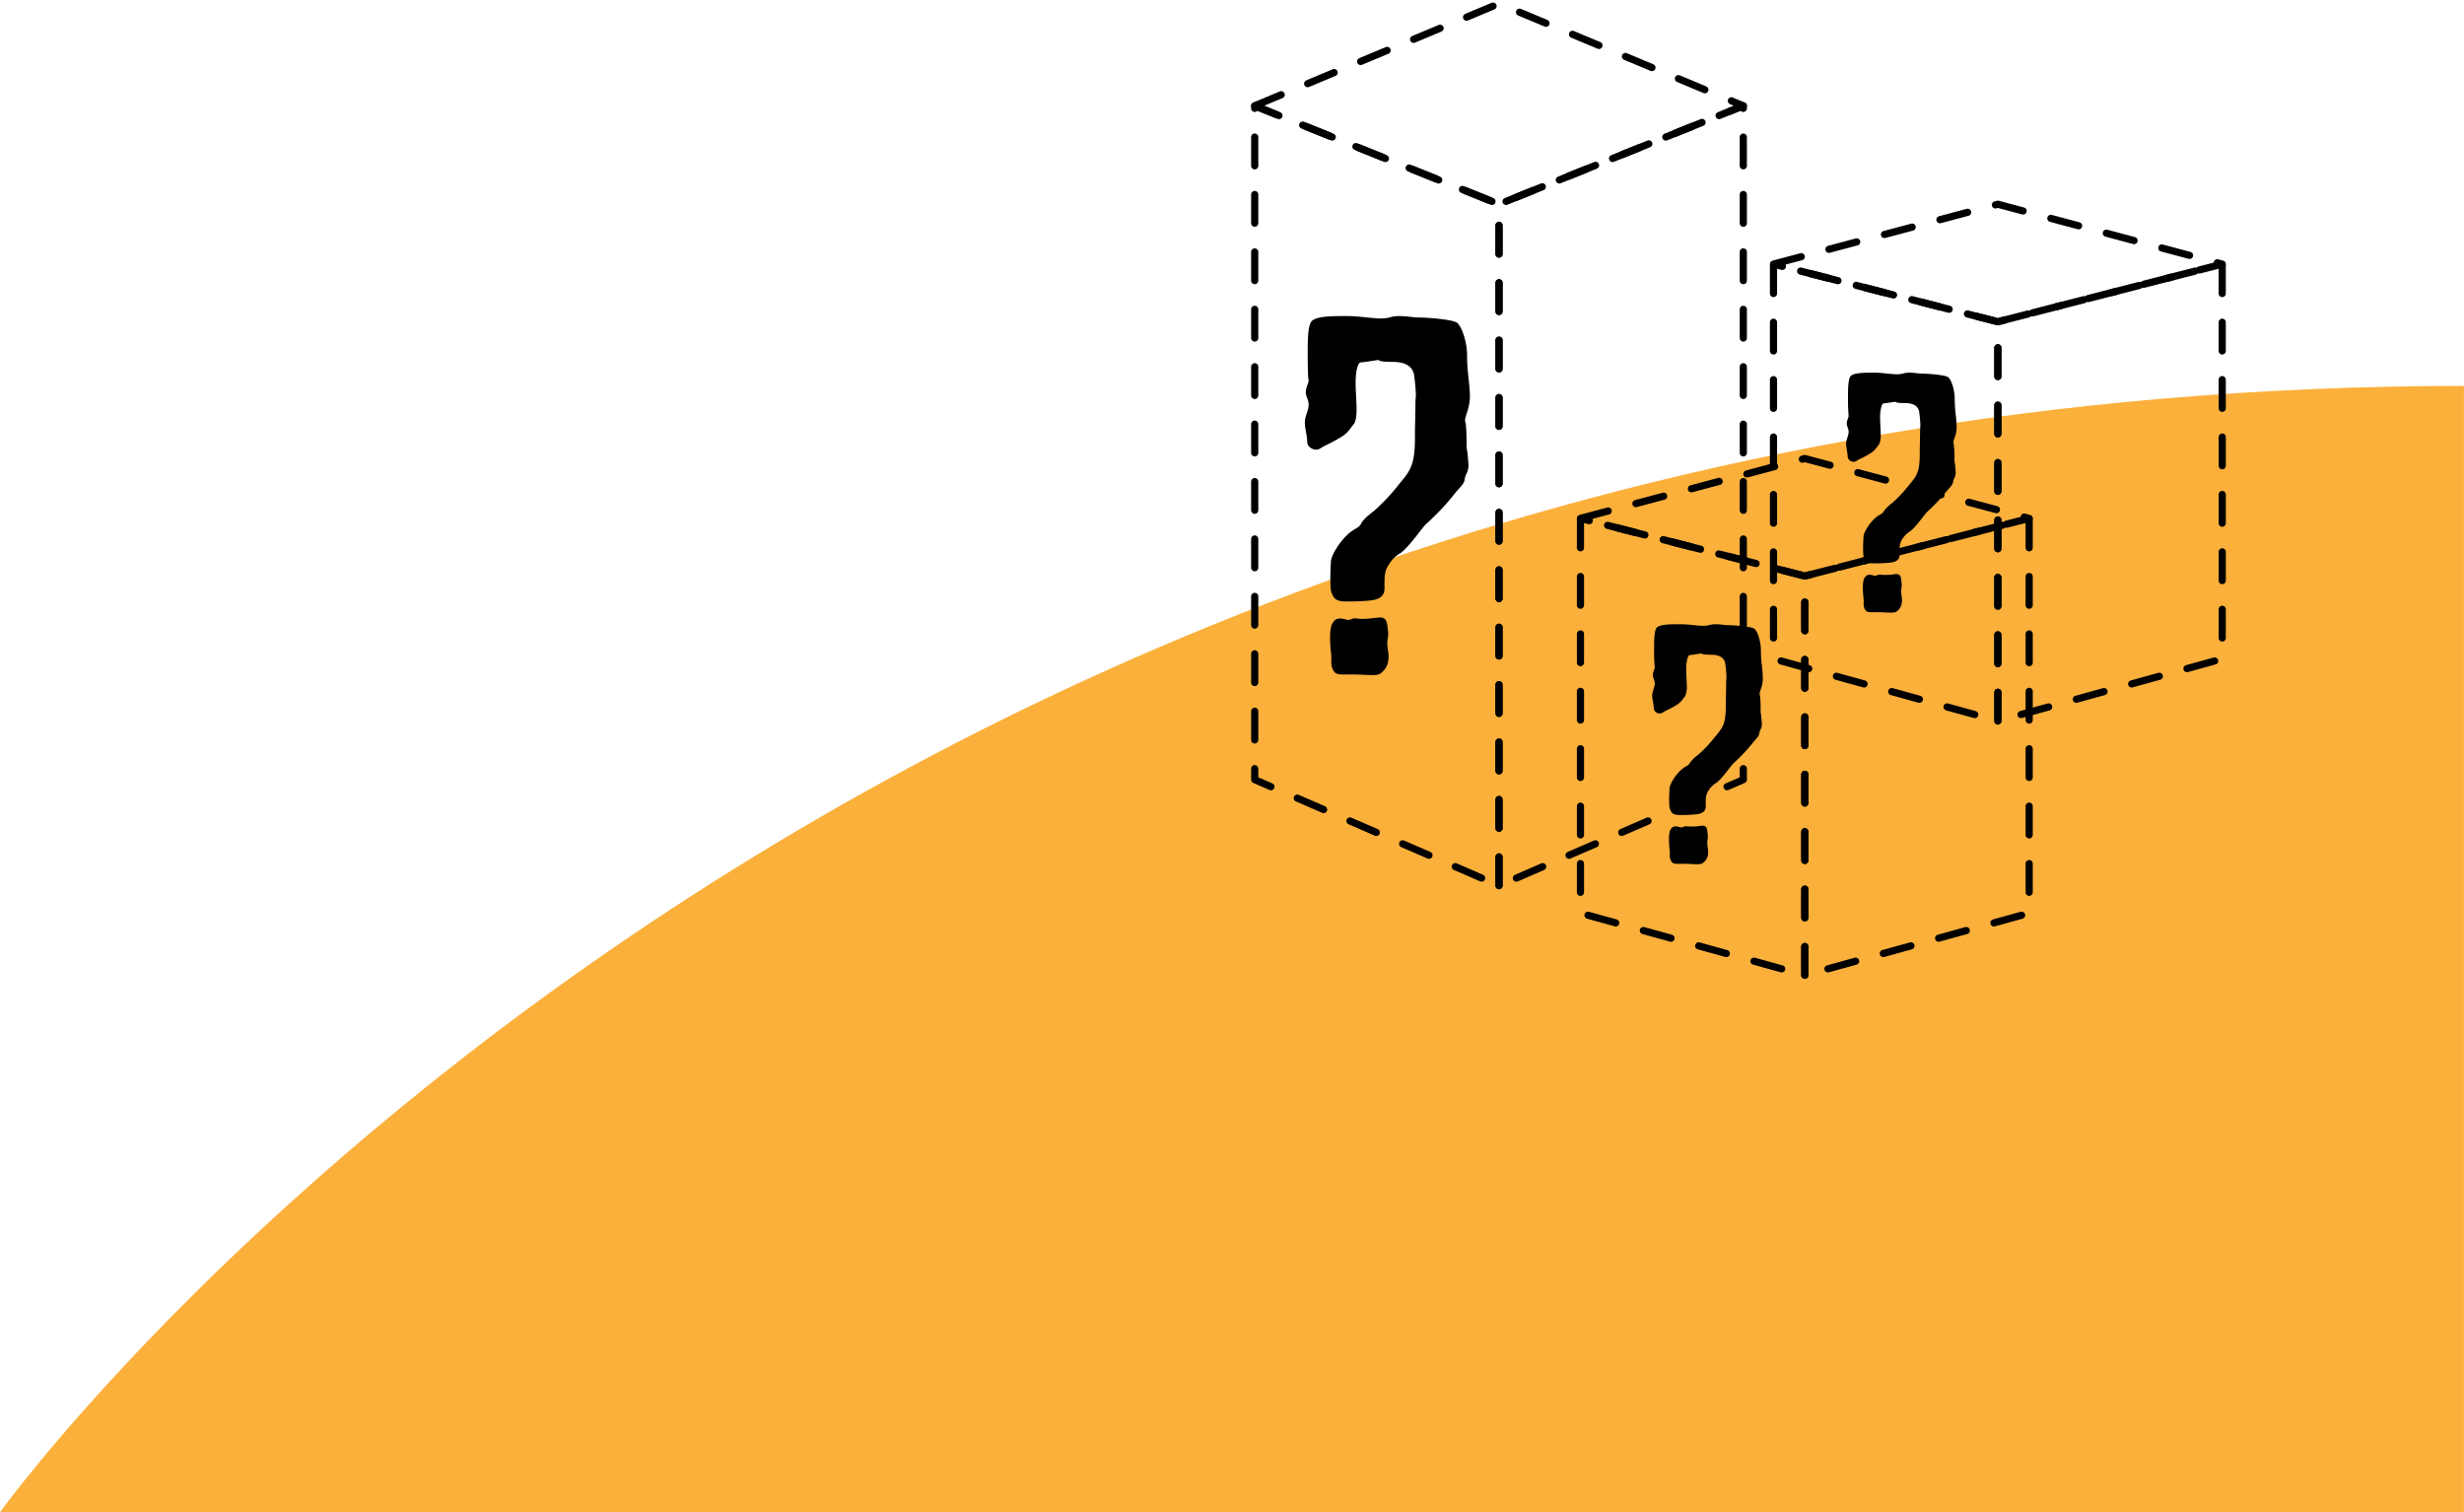 <svg id="Layer_1" data-name="Layer 1" xmlns="http://www.w3.org/2000/svg" viewBox="0 0 1030.03 632.1"><defs><style>.cls-1{fill:#fbb03b;}.cls-2{fill:none;stroke:#000;stroke-linecap:round;stroke-linejoin:round;stroke-width:3px;stroke-dasharray:12;}</style></defs><path class="cls-1" d="M0,632.1S338.4,161.32,1030,161.32V632.1Z"/><polygon class="cls-2" points="626.64 370.2 626.64 85.37 524.51 44.23 524.51 325.9 626.64 370.2"/><polygon class="cls-2" points="626.64 370.2 626.64 85.37 728.76 44.23 728.76 325.9 626.64 370.2"/><polygon class="cls-2" points="524.51 44.23 626.64 1.5 728.76 44.23 626.64 85.37 524.51 44.23"/><polygon class="cls-2" points="754.47 407.66 754.47 240.79 660.68 216.69 660.68 381.7 754.47 407.66"/><polygon class="cls-2" points="754.47 407.66 754.47 240.79 848.26 216.69 848.26 381.7 754.47 407.66"/><polygon class="cls-2" points="660.68 216.69 754.47 191.66 848.26 216.69 754.47 240.79 660.68 216.69"/><polygon class="cls-2" points="835.17 301.37 835.17 134.5 741.38 110.4 741.38 275.41 835.17 301.37"/><polygon class="cls-2" points="835.17 301.37 835.17 134.5 928.96 110.4 928.96 275.41 835.17 301.37"/><polygon class="cls-2" points="741.38 110.4 835.17 85.37 928.96 110.4 835.17 134.5 741.38 110.4"/><path d="M572.85,251a85.62,85.62,0,0,1-10.51.4c-4.56,0-5-2-5.75-3.77s-.4-10.51-.2-13.08,3.57-7.94,6.74-10.91,4.76-2.77,5.75-4.56c.8-1.78,3.18-3.77,5.56-5.55a85.2,85.2,0,0,0,9.12-9.52c5.15-6.54,7.93-7.93,7.93-20.82,0-5.75.2-9.52.2-13.88,0-2.58.2-3.37.2-4.16a82.25,82.25,0,0,0-.8-8.72c-.39-1.59-1.59-5.16-8.92-5.16-5.36,0-5.75-.6-5.75-.79-.79,0-6.35,1-7.54,1-1.38,0-2.18,4.16-2.18,8.33s.2,4.56.4,10.9c0,2.58-.2,5-1,6.35-1.59,1.78-2.38,4-6.35,6.14-3.57,2.18-5.55,2.78-7.73,4.17a3.25,3.25,0,0,1-1.78.59c-2,0-3.77-1.59-3.77-3,0-2.78-1-5.75-1-8.33,0-2.78,1.58-5,1.58-7.54,0-2-1.19-3.37-1.19-5,0-2.18,1.19-4,1.19-5-.39-1.59-.39-9.12-.39-12.09,0-4.17,0-10.71,1.58-12.69,2.18-2.19,8.13-2.19,14.87-2.19,5.16,0,10.31,1,14.28,1a17.29,17.29,0,0,0,3.37-.4,13.08,13.08,0,0,1,4.16-.6c3,0,5.95.6,8.33.6,3.37,0,13.88.79,15.86,2.18,1.79,1.39,4.17,7.73,4.17,13.48,0,7.14,1,10.91,1.19,16.86,0,5.75-2,8.13-2,10.51a1.79,1.79,0,0,0,.2,1c.2,1.39.4,3.17.4,10.11a68.87,68.87,0,0,1,.79,7.34,7.59,7.59,0,0,1-.79,3.76c-1.59,3,.4,2.58-3.57,6.74-2.18,2.38-4.76,6.55-13.68,14.68-1.19,1.19-7.34,9.91-10.51,11.89s-4,3.57-5.35,5.75c-1.39,2.38-1.19,5.75-1.19,8.93S576.62,250.61,572.85,251Zm-5.55,7.54c2.77.39,5.15,0,8.92-.4s3.57,2.38,4,5.55-.8,3.37,0,8.13-.4,7.74-3.18,9.72c-1.58,1.19-6.14.39-11.69.39s-6.94.4-8.13-2-.4-3.77-.8-6.94-.79-9.71.4-12.09,2.77-2.78,5.55-2S564.52,258.14,567.3,258.54Z"/><path d="M708.94,340.41a58.91,58.91,0,0,1-7,.26c-3.06,0-3.32-1.32-3.85-2.52s-.27-7-.14-8.76,2.39-5.31,4.52-7.3,3.18-1.86,3.85-3,2.12-2.53,3.71-3.72a57.23,57.23,0,0,0,6.11-6.37c3.45-4.38,5.31-5.31,5.31-13.94,0-3.85.13-6.37.13-9.29,0-1.73.14-2.26.14-2.79a56.27,56.27,0,0,0-.53-5.84c-.27-1.07-1.07-3.46-6-3.46-3.58,0-3.85-.39-3.85-.53-.53,0-4.25.67-5,.67s-1.46,2.79-1.46,5.57.13,3.06.26,7.3a9.52,9.52,0,0,1-.66,4.25c-1.06,1.2-1.59,2.66-4.25,4.12-2.39,1.46-3.72,1.86-5.18,2.79a2.13,2.13,0,0,1-1.19.39,2.48,2.48,0,0,1-2.52-2c0-1.86-.67-3.85-.67-5.57s1.06-3.32,1.06-5.05c0-1.33-.79-2.25-.79-3.32,0-1.46.79-2.65.79-3.32a74.88,74.88,0,0,1-.26-8.09c0-2.79,0-7.17,1.06-8.5,1.46-1.46,5.44-1.46,10-1.46,3.45,0,6.9.66,9.56.66a11.88,11.88,0,0,0,2.25-.26,8.73,8.73,0,0,1,2.79-.4c2,0,4,.4,5.58.4,2.25,0,9.29.53,10.62,1.46s2.78,5.18,2.78,9c0,4.78.67,7.3.8,11.28s-1.33,5.44-1.33,7a1.15,1.15,0,0,0,.14.66,46.71,46.71,0,0,1,.26,6.77,47.39,47.39,0,0,1,.53,4.91,5,5,0,0,1-.53,2.52c-1.06,2,.27,1.73-2.39,4.52a79.06,79.06,0,0,1-9.16,9.82c-.79.8-4.91,6.64-7,8a9.58,9.58,0,0,0-3.59,3.85c-.93,1.59-.79,3.85-.79,6S711.46,340.14,708.94,340.41Zm-3.71,5a23.7,23.7,0,0,0,6-.26c2.52-.27,2.39,1.59,2.66,3.72s-.54,2.25,0,5.44-.27,5.18-2.13,6.5c-1.06.8-4.11.27-7.83.27s-4.65.26-5.44-1.33-.27-2.52-.54-4.65-.53-6.5.27-8.09,1.86-1.86,3.72-1.33S703.37,345.19,705.23,345.45Z"/><path d="M790,235.2a56.83,56.83,0,0,1-7,.27c-3,0-3.31-1.33-3.85-2.53s-.26-7-.13-8.76,2.39-5.31,4.51-7.3,3.19-1.86,3.86-3,2.12-2.52,3.71-3.72a57.26,57.26,0,0,0,6.11-6.37c3.45-4.38,5.31-5.31,5.31-13.94,0-3.85.13-6.37.13-9.29,0-1.73.13-2.26.13-2.79a53.63,53.63,0,0,0-.53-5.84c-.26-1.06-1.06-3.45-6-3.45-3.59,0-3.85-.4-3.85-.53-.53,0-4.25.66-5,.66s-1.46,2.79-1.46,5.58.13,3.05.26,7.3a9.47,9.47,0,0,1-.66,4.24c-1.07,1.2-1.6,2.66-4.25,4.12-2.39,1.46-3.72,1.86-5.18,2.79a2.2,2.2,0,0,1-1.19.4,2.5,2.5,0,0,1-2.53-2c0-1.85-.66-3.85-.66-5.57s1.06-3.32,1.06-5c0-1.32-.79-2.25-.79-3.31,0-1.46.79-2.66.79-3.32a75.17,75.17,0,0,1-.26-8.1c0-2.79,0-7.17,1.06-8.5,1.46-1.46,5.44-1.46,9.95-1.46,3.46,0,6.91.67,9.56.67a11.86,11.86,0,0,0,2.26-.27,9,9,0,0,1,2.79-.4c2,0,4,.4,5.57.4,2.26,0,9.3.53,10.62,1.46s2.79,5.18,2.79,9c0,4.78.67,7.3.8,11.28s-1.33,5.45-1.33,7a1.21,1.21,0,0,0,.13.66,44.33,44.33,0,0,1,.27,6.77,47.39,47.39,0,0,1,.53,4.91,5.08,5.08,0,0,1-.53,2.53c-1.06,2,.26,1.72-2.39,4.51a79.94,79.94,0,0,1-9.16,9.82c-.8.8-4.91,6.64-7,8a9.68,9.68,0,0,0-3.58,3.85c-.93,1.59-.8,3.85-.8,6S792.56,234.94,790,235.2Zm-3.72,5.05a23.84,23.84,0,0,0,6-.27c2.52-.27,2.39,1.59,2.65,3.72s-.53,2.25,0,5.44-.26,5.18-2.12,6.5c-1.06.8-4.12.27-7.83.27s-4.65.27-5.45-1.33-.26-2.52-.53-4.64-.53-6.51.27-8.1,1.86-1.86,3.71-1.33S784.46,240,786.32,240.25Z"/></svg>